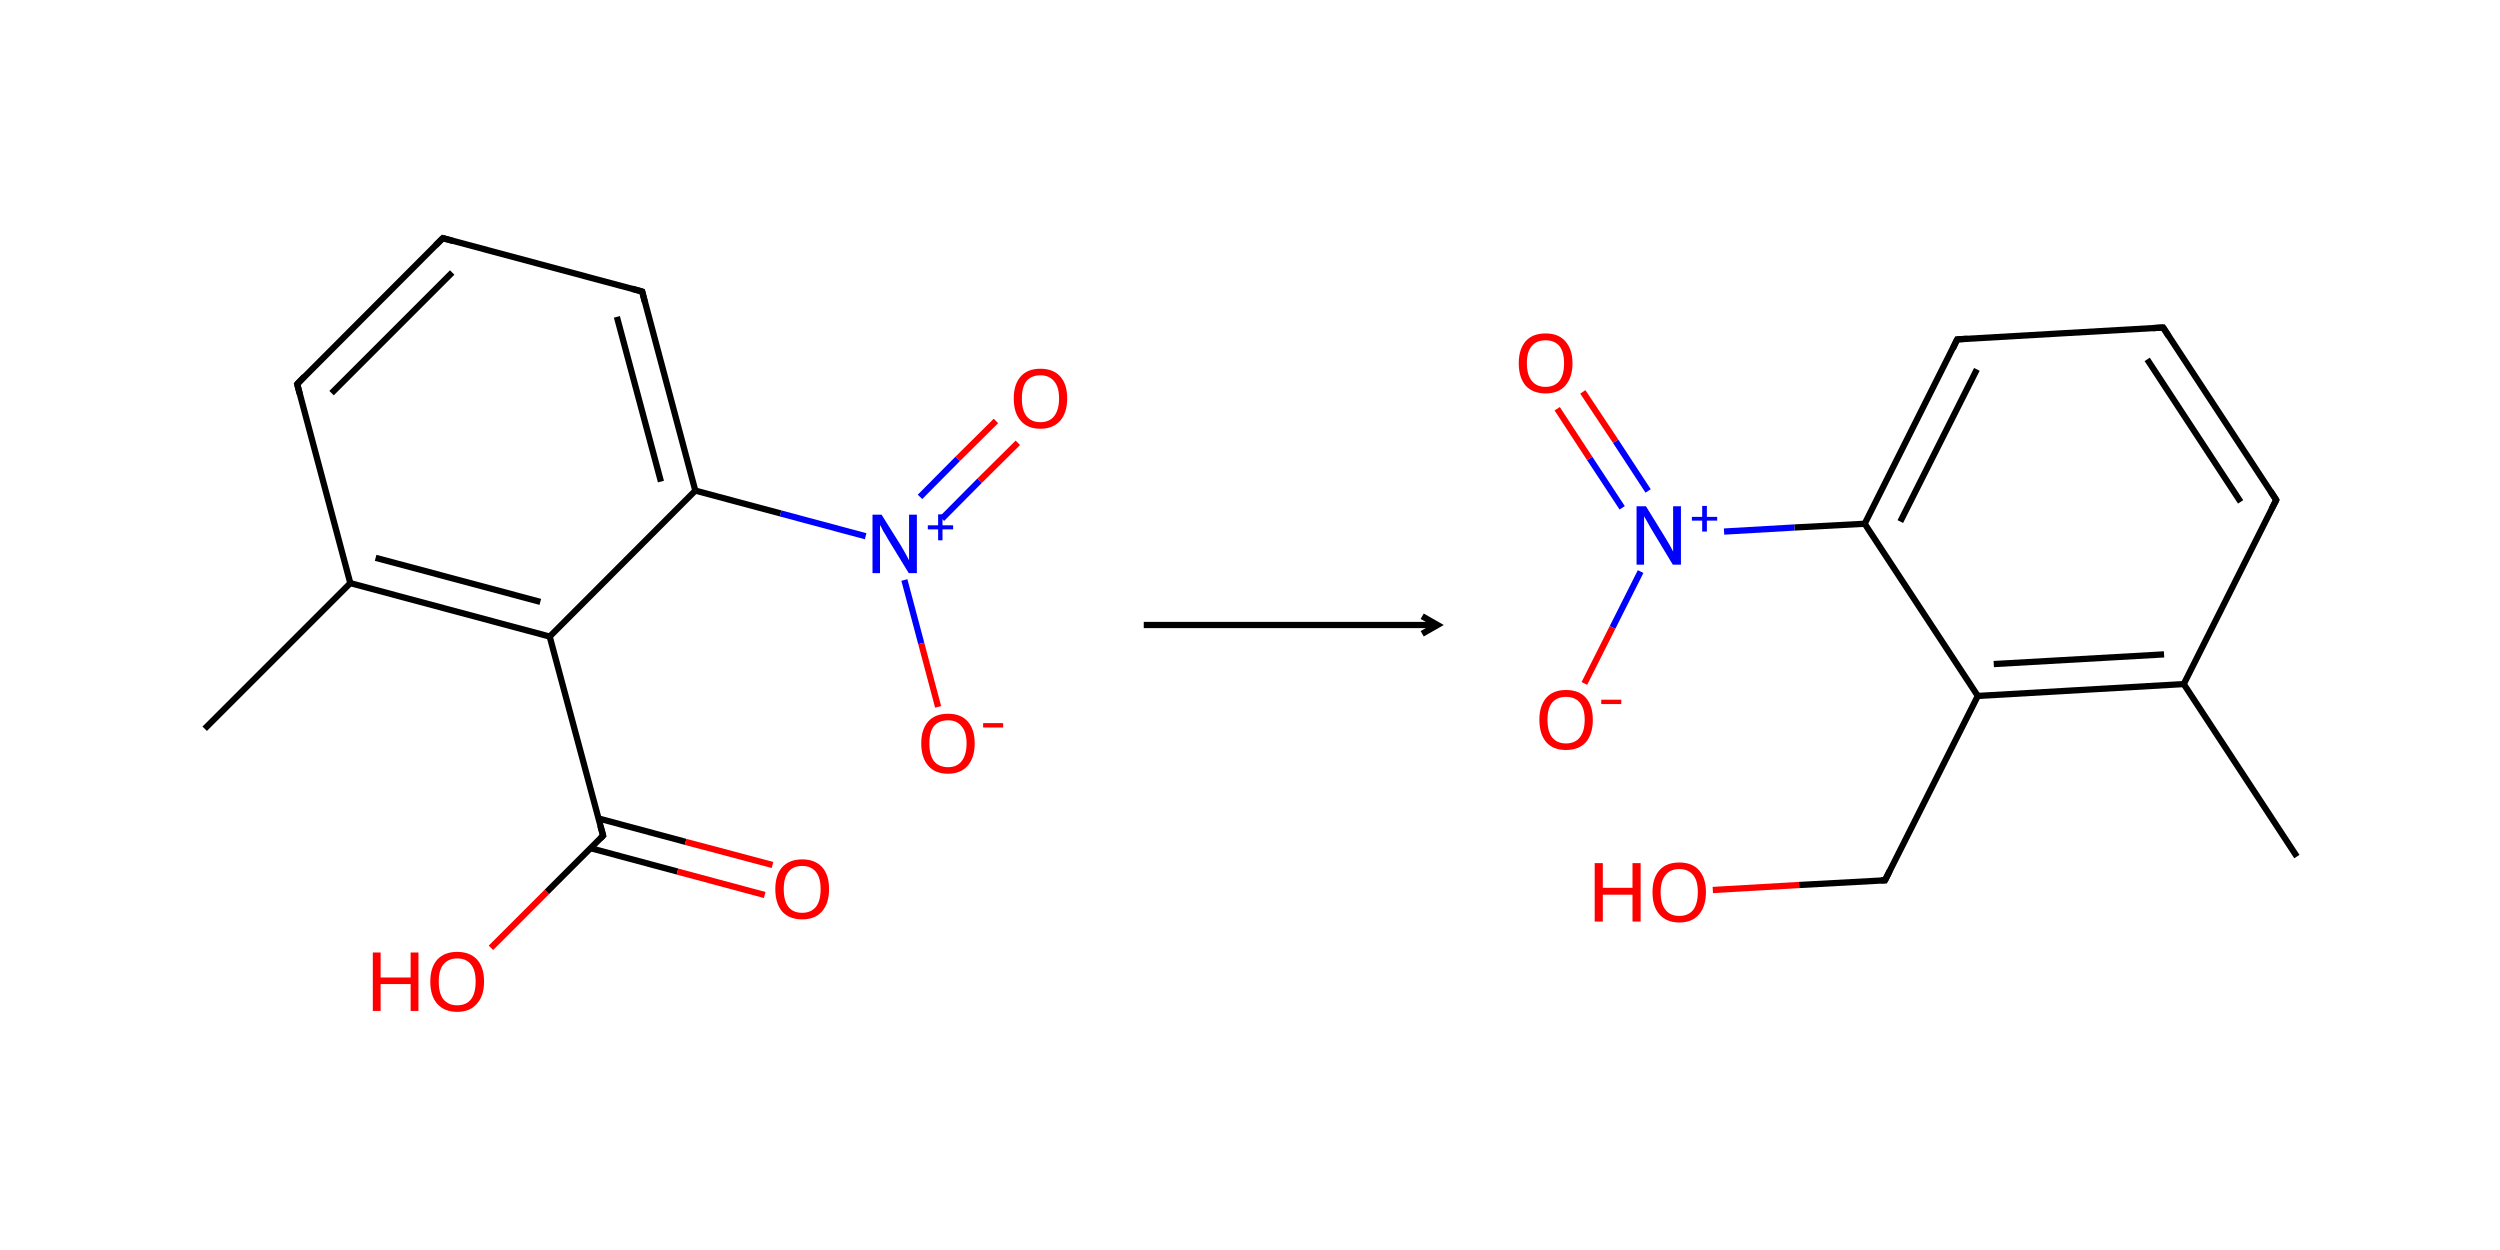 <?xml version='1.0' encoding='iso-8859-1'?>
<svg version='1.1' baseProfile='full'
              xmlns='http://www.w3.org/2000/svg'
                      xmlns:rdkit='http://www.rdkit.org/xml'
                      xmlns:xlink='http://www.w3.org/1999/xlink'
                  xml:space='preserve'
width='800px' height='400px' viewBox='0 0 800 400'>
<!-- END OF HEADER -->
<rect style='opacity:1.0;fill:#FFFFFF;stroke:none' width='800.0' height='400.0' x='0.0' y='0.0'> </rect>
<path class='bond-0 atom-0 atom-1' d='M 157.1,303.3 L 175.0,285.4' style='fill:none;fill-rule:evenodd;stroke:#FF0000;stroke-width:2.0px;stroke-linecap:butt;stroke-linejoin:miter;stroke-opacity:1' />
<path class='bond-0 atom-0 atom-1' d='M 175.0,285.4 L 193.0,267.4' style='fill:none;fill-rule:evenodd;stroke:#000000;stroke-width:2.0px;stroke-linecap:butt;stroke-linejoin:miter;stroke-opacity:1' />
<path class='bond-1 atom-1 atom-2' d='M 193.0,267.4 L 175.9,203.7' style='fill:none;fill-rule:evenodd;stroke:#000000;stroke-width:2.0px;stroke-linecap:butt;stroke-linejoin:miter;stroke-opacity:1' />
<path class='bond-2 atom-2 atom-3' d='M 175.9,203.7 L 112.1,186.6' style='fill:none;fill-rule:evenodd;stroke:#000000;stroke-width:2.0px;stroke-linecap:butt;stroke-linejoin:miter;stroke-opacity:1' />
<path class='bond-2 atom-2 atom-3' d='M 172.9,192.6 L 120.2,178.5' style='fill:none;fill-rule:evenodd;stroke:#000000;stroke-width:2.0px;stroke-linecap:butt;stroke-linejoin:miter;stroke-opacity:1' />
<path class='bond-3 atom-3 atom-4' d='M 112.1,186.6 L 65.5,233.2' style='fill:none;fill-rule:evenodd;stroke:#000000;stroke-width:2.0px;stroke-linecap:butt;stroke-linejoin:miter;stroke-opacity:1' />
<path class='bond-4 atom-3 atom-5' d='M 112.1,186.6 L 95.1,122.9' style='fill:none;fill-rule:evenodd;stroke:#000000;stroke-width:2.0px;stroke-linecap:butt;stroke-linejoin:miter;stroke-opacity:1' />
<path class='bond-5 atom-5 atom-6' d='M 95.1,122.9 L 141.7,76.2' style='fill:none;fill-rule:evenodd;stroke:#000000;stroke-width:2.0px;stroke-linecap:butt;stroke-linejoin:miter;stroke-opacity:1' />
<path class='bond-5 atom-5 atom-6' d='M 106.1,125.8 L 144.7,87.2' style='fill:none;fill-rule:evenodd;stroke:#000000;stroke-width:2.0px;stroke-linecap:butt;stroke-linejoin:miter;stroke-opacity:1' />
<path class='bond-6 atom-6 atom-7' d='M 141.7,76.2 L 205.5,93.3' style='fill:none;fill-rule:evenodd;stroke:#000000;stroke-width:2.0px;stroke-linecap:butt;stroke-linejoin:miter;stroke-opacity:1' />
<path class='bond-7 atom-7 atom-8' d='M 205.5,93.3 L 222.5,157.0' style='fill:none;fill-rule:evenodd;stroke:#000000;stroke-width:2.0px;stroke-linecap:butt;stroke-linejoin:miter;stroke-opacity:1' />
<path class='bond-7 atom-7 atom-8' d='M 197.4,101.4 L 211.5,154.1' style='fill:none;fill-rule:evenodd;stroke:#000000;stroke-width:2.0px;stroke-linecap:butt;stroke-linejoin:miter;stroke-opacity:1' />
<path class='bond-8 atom-8 atom-9' d='M 222.5,157.0 L 249.8,164.3' style='fill:none;fill-rule:evenodd;stroke:#000000;stroke-width:2.0px;stroke-linecap:butt;stroke-linejoin:miter;stroke-opacity:1' />
<path class='bond-8 atom-8 atom-9' d='M 249.8,164.3 L 277.0,171.6' style='fill:none;fill-rule:evenodd;stroke:#0000FF;stroke-width:2.0px;stroke-linecap:butt;stroke-linejoin:miter;stroke-opacity:1' />
<path class='bond-9 atom-9 atom-10' d='M 301.4,166.0 L 313.5,153.8' style='fill:none;fill-rule:evenodd;stroke:#0000FF;stroke-width:2.0px;stroke-linecap:butt;stroke-linejoin:miter;stroke-opacity:1' />
<path class='bond-9 atom-9 atom-10' d='M 313.5,153.8 L 325.7,141.7' style='fill:none;fill-rule:evenodd;stroke:#FF0000;stroke-width:2.0px;stroke-linecap:butt;stroke-linejoin:miter;stroke-opacity:1' />
<path class='bond-9 atom-9 atom-10' d='M 294.4,159.0 L 306.5,146.8' style='fill:none;fill-rule:evenodd;stroke:#0000FF;stroke-width:2.0px;stroke-linecap:butt;stroke-linejoin:miter;stroke-opacity:1' />
<path class='bond-9 atom-9 atom-10' d='M 306.5,146.8 L 318.7,134.7' style='fill:none;fill-rule:evenodd;stroke:#FF0000;stroke-width:2.0px;stroke-linecap:butt;stroke-linejoin:miter;stroke-opacity:1' />
<path class='bond-10 atom-9 atom-11' d='M 289.4,185.6 L 294.8,205.9' style='fill:none;fill-rule:evenodd;stroke:#0000FF;stroke-width:2.0px;stroke-linecap:butt;stroke-linejoin:miter;stroke-opacity:1' />
<path class='bond-10 atom-9 atom-11' d='M 294.8,205.9 L 300.2,226.2' style='fill:none;fill-rule:evenodd;stroke:#FF0000;stroke-width:2.0px;stroke-linecap:butt;stroke-linejoin:miter;stroke-opacity:1' />
<path class='bond-11 atom-1 atom-12' d='M 188.9,271.4 L 216.8,278.9' style='fill:none;fill-rule:evenodd;stroke:#000000;stroke-width:2.0px;stroke-linecap:butt;stroke-linejoin:miter;stroke-opacity:1' />
<path class='bond-11 atom-1 atom-12' d='M 216.8,278.9 L 244.7,286.4' style='fill:none;fill-rule:evenodd;stroke:#FF0000;stroke-width:2.0px;stroke-linecap:butt;stroke-linejoin:miter;stroke-opacity:1' />
<path class='bond-11 atom-1 atom-12' d='M 191.5,261.9 L 219.4,269.4' style='fill:none;fill-rule:evenodd;stroke:#000000;stroke-width:2.0px;stroke-linecap:butt;stroke-linejoin:miter;stroke-opacity:1' />
<path class='bond-11 atom-1 atom-12' d='M 219.4,269.4 L 247.2,276.8' style='fill:none;fill-rule:evenodd;stroke:#FF0000;stroke-width:2.0px;stroke-linecap:butt;stroke-linejoin:miter;stroke-opacity:1' />
<path class='bond-12 atom-8 atom-2' d='M 222.5,157.0 L 175.9,203.7' style='fill:none;fill-rule:evenodd;stroke:#000000;stroke-width:2.0px;stroke-linecap:butt;stroke-linejoin:miter;stroke-opacity:1' />
<path d='M 192.1,268.3 L 193.0,267.4 L 192.1,264.2' style='fill:none;stroke:#000000;stroke-width:2.0px;stroke-linecap:butt;stroke-linejoin:miter;stroke-miterlimit:10;stroke-opacity:1;' />
<path d='M 95.9,126.0 L 95.1,122.9 L 97.4,120.5' style='fill:none;stroke:#000000;stroke-width:2.0px;stroke-linecap:butt;stroke-linejoin:miter;stroke-miterlimit:10;stroke-opacity:1;' />
<path d='M 139.4,78.5 L 141.7,76.2 L 144.9,77.1' style='fill:none;stroke:#000000;stroke-width:2.0px;stroke-linecap:butt;stroke-linejoin:miter;stroke-miterlimit:10;stroke-opacity:1;' />
<path d='M 202.3,92.4 L 205.5,93.3 L 206.3,96.5' style='fill:none;stroke:#000000;stroke-width:2.0px;stroke-linecap:butt;stroke-linejoin:miter;stroke-miterlimit:10;stroke-opacity:1;' />
<path class='atom-0' d='M 119.3 304.8
L 121.8 304.8
L 121.8 312.8
L 131.4 312.8
L 131.4 304.8
L 133.9 304.8
L 133.9 323.5
L 131.4 323.5
L 131.4 314.9
L 121.8 314.9
L 121.8 323.5
L 119.3 323.5
L 119.3 304.8
' fill='#FF0000'/>
<path class='atom-0' d='M 137.7 314.1
Q 137.7 309.6, 139.9 307.1
Q 142.2 304.6, 146.3 304.6
Q 150.4 304.6, 152.7 307.1
Q 154.9 309.6, 154.9 314.1
Q 154.9 318.7, 152.6 321.2
Q 150.4 323.8, 146.3 323.8
Q 142.2 323.8, 139.9 321.2
Q 137.7 318.7, 137.7 314.1
M 146.3 321.7
Q 149.2 321.7, 150.7 319.8
Q 152.2 317.9, 152.2 314.1
Q 152.2 310.4, 150.7 308.6
Q 149.2 306.7, 146.3 306.7
Q 143.5 306.7, 141.9 308.6
Q 140.4 310.4, 140.4 314.1
Q 140.4 317.9, 141.9 319.8
Q 143.5 321.7, 146.3 321.7
' fill='#FF0000'/>
<path class='atom-9' d='M 282.1 164.7
L 288.3 174.6
Q 288.9 175.6, 289.9 177.4
Q 290.8 179.2, 290.9 179.3
L 290.9 164.7
L 293.4 164.7
L 293.4 183.4
L 290.8 183.4
L 284.2 172.6
Q 283.5 171.3, 282.6 169.9
Q 281.9 168.4, 281.6 168.0
L 281.6 183.4
L 279.2 183.4
L 279.2 164.7
L 282.1 164.7
' fill='#0000FF'/>
<path class='atom-9' d='M 296.9 168.1
L 300.2 168.1
L 300.2 164.6
L 301.6 164.6
L 301.6 168.1
L 305.0 168.1
L 305.0 169.4
L 301.6 169.4
L 301.6 172.9
L 300.2 172.9
L 300.2 169.4
L 296.9 169.4
L 296.9 168.1
' fill='#0000FF'/>
<path class='atom-10' d='M 324.4 127.5
Q 324.4 123.0, 326.6 120.5
Q 328.8 118.0, 332.9 118.0
Q 337.1 118.0, 339.3 120.5
Q 341.5 123.0, 341.5 127.5
Q 341.5 132.0, 339.3 134.6
Q 337.0 137.2, 332.9 137.2
Q 328.8 137.2, 326.6 134.6
Q 324.4 132.1, 324.4 127.5
M 332.9 135.1
Q 335.8 135.1, 337.3 133.2
Q 338.9 131.2, 338.9 127.5
Q 338.9 123.8, 337.3 122.0
Q 335.8 120.1, 332.9 120.1
Q 330.1 120.1, 328.5 121.9
Q 327.0 123.8, 327.0 127.5
Q 327.0 131.3, 328.5 133.2
Q 330.1 135.1, 332.9 135.1
' fill='#FF0000'/>
<path class='atom-11' d='M 294.8 237.9
Q 294.8 233.4, 297.0 230.9
Q 299.2 228.4, 303.4 228.4
Q 307.5 228.4, 309.7 230.9
Q 311.9 233.4, 311.9 237.9
Q 311.9 242.4, 309.7 245.0
Q 307.4 247.6, 303.4 247.6
Q 299.2 247.6, 297.0 245.0
Q 294.8 242.4, 294.8 237.9
M 303.4 245.5
Q 306.2 245.5, 307.7 243.6
Q 309.3 241.6, 309.3 237.9
Q 309.3 234.2, 307.7 232.4
Q 306.2 230.5, 303.4 230.5
Q 300.5 230.5, 298.9 232.3
Q 297.4 234.2, 297.4 237.9
Q 297.4 241.7, 298.9 243.6
Q 300.5 245.5, 303.4 245.5
' fill='#FF0000'/>
<path class='atom-11' d='M 314.6 231.4
L 321.0 231.4
L 321.0 232.8
L 314.6 232.8
L 314.6 231.4
' fill='#FF0000'/>
<path class='atom-12' d='M 248.1 284.5
Q 248.1 280.0, 250.3 277.5
Q 252.6 275.0, 256.7 275.0
Q 260.8 275.0, 263.1 277.5
Q 265.3 280.0, 265.3 284.5
Q 265.3 289.1, 263.0 291.7
Q 260.8 294.2, 256.7 294.2
Q 252.6 294.2, 250.3 291.7
Q 248.1 289.1, 248.1 284.5
M 256.7 292.1
Q 259.5 292.1, 261.1 290.2
Q 262.6 288.3, 262.6 284.5
Q 262.6 280.9, 261.1 279.0
Q 259.5 277.1, 256.7 277.1
Q 253.8 277.1, 252.3 279.0
Q 250.8 280.8, 250.8 284.5
Q 250.8 288.3, 252.3 290.2
Q 253.8 292.1, 256.7 292.1
' fill='#FF0000'/>
<path class='bond-13 atom-13 atom-14' d='M 735.0,274.1 L 698.8,218.9' style='fill:none;fill-rule:evenodd;stroke:#000000;stroke-width:2.0px;stroke-linecap:butt;stroke-linejoin:miter;stroke-opacity:1' />
<path class='bond-14 atom-14 atom-15' d='M 698.8,218.9 L 632.9,222.7' style='fill:none;fill-rule:evenodd;stroke:#000000;stroke-width:2.0px;stroke-linecap:butt;stroke-linejoin:miter;stroke-opacity:1' />
<path class='bond-14 atom-14 atom-15' d='M 692.5,209.4 L 638.0,212.5' style='fill:none;fill-rule:evenodd;stroke:#000000;stroke-width:2.0px;stroke-linecap:butt;stroke-linejoin:miter;stroke-opacity:1' />
<path class='bond-15 atom-15 atom-16' d='M 632.9,222.7 L 603.2,281.7' style='fill:none;fill-rule:evenodd;stroke:#000000;stroke-width:2.0px;stroke-linecap:butt;stroke-linejoin:miter;stroke-opacity:1' />
<path class='bond-16 atom-16 atom-17' d='M 603.2,281.7 L 575.7,283.2' style='fill:none;fill-rule:evenodd;stroke:#000000;stroke-width:2.0px;stroke-linecap:butt;stroke-linejoin:miter;stroke-opacity:1' />
<path class='bond-16 atom-16 atom-17' d='M 575.7,283.2 L 548.1,284.8' style='fill:none;fill-rule:evenodd;stroke:#FF0000;stroke-width:2.0px;stroke-linecap:butt;stroke-linejoin:miter;stroke-opacity:1' />
<path class='bond-17 atom-15 atom-18' d='M 632.9,222.7 L 596.7,167.6' style='fill:none;fill-rule:evenodd;stroke:#000000;stroke-width:2.0px;stroke-linecap:butt;stroke-linejoin:miter;stroke-opacity:1' />
<path class='bond-18 atom-18 atom-19' d='M 596.7,167.6 L 574.2,168.8' style='fill:none;fill-rule:evenodd;stroke:#000000;stroke-width:2.0px;stroke-linecap:butt;stroke-linejoin:miter;stroke-opacity:1' />
<path class='bond-18 atom-18 atom-19' d='M 574.2,168.8 L 551.7,170.1' style='fill:none;fill-rule:evenodd;stroke:#0000FF;stroke-width:2.0px;stroke-linecap:butt;stroke-linejoin:miter;stroke-opacity:1' />
<path class='bond-19 atom-19 atom-20' d='M 527.4,157.1 L 517.0,141.2' style='fill:none;fill-rule:evenodd;stroke:#0000FF;stroke-width:2.0px;stroke-linecap:butt;stroke-linejoin:miter;stroke-opacity:1' />
<path class='bond-19 atom-19 atom-20' d='M 517.0,141.2 L 506.5,125.4' style='fill:none;fill-rule:evenodd;stroke:#FF0000;stroke-width:2.0px;stroke-linecap:butt;stroke-linejoin:miter;stroke-opacity:1' />
<path class='bond-19 atom-19 atom-20' d='M 519.1,162.5 L 508.7,146.7' style='fill:none;fill-rule:evenodd;stroke:#0000FF;stroke-width:2.0px;stroke-linecap:butt;stroke-linejoin:miter;stroke-opacity:1' />
<path class='bond-19 atom-19 atom-20' d='M 508.7,146.7 L 498.3,130.8' style='fill:none;fill-rule:evenodd;stroke:#FF0000;stroke-width:2.0px;stroke-linecap:butt;stroke-linejoin:miter;stroke-opacity:1' />
<path class='bond-20 atom-19 atom-21' d='M 525.0,182.9 L 516.0,200.8' style='fill:none;fill-rule:evenodd;stroke:#0000FF;stroke-width:2.0px;stroke-linecap:butt;stroke-linejoin:miter;stroke-opacity:1' />
<path class='bond-20 atom-19 atom-21' d='M 516.0,200.8 L 507.0,218.7' style='fill:none;fill-rule:evenodd;stroke:#FF0000;stroke-width:2.0px;stroke-linecap:butt;stroke-linejoin:miter;stroke-opacity:1' />
<path class='bond-21 atom-18 atom-22' d='M 596.7,167.6 L 626.3,108.6' style='fill:none;fill-rule:evenodd;stroke:#000000;stroke-width:2.0px;stroke-linecap:butt;stroke-linejoin:miter;stroke-opacity:1' />
<path class='bond-21 atom-18 atom-22' d='M 608.1,166.9 L 632.6,118.2' style='fill:none;fill-rule:evenodd;stroke:#000000;stroke-width:2.0px;stroke-linecap:butt;stroke-linejoin:miter;stroke-opacity:1' />
<path class='bond-22 atom-22 atom-23' d='M 626.3,108.6 L 692.2,104.8' style='fill:none;fill-rule:evenodd;stroke:#000000;stroke-width:2.0px;stroke-linecap:butt;stroke-linejoin:miter;stroke-opacity:1' />
<path class='bond-23 atom-23 atom-24' d='M 692.2,104.8 L 728.4,160.0' style='fill:none;fill-rule:evenodd;stroke:#000000;stroke-width:2.0px;stroke-linecap:butt;stroke-linejoin:miter;stroke-opacity:1' />
<path class='bond-23 atom-23 atom-24' d='M 687.1,115.0 L 717.0,160.6' style='fill:none;fill-rule:evenodd;stroke:#000000;stroke-width:2.0px;stroke-linecap:butt;stroke-linejoin:miter;stroke-opacity:1' />
<path class='bond-24 atom-24 atom-14' d='M 728.4,160.0 L 698.8,218.9' style='fill:none;fill-rule:evenodd;stroke:#000000;stroke-width:2.0px;stroke-linecap:butt;stroke-linejoin:miter;stroke-opacity:1' />
<path d='M 604.7,278.7 L 603.2,281.7 L 601.9,281.7' style='fill:none;stroke:#000000;stroke-width:2.0px;stroke-linecap:butt;stroke-linejoin:miter;stroke-miterlimit:10;stroke-opacity:1;' />
<path d='M 624.9,111.6 L 626.3,108.6 L 629.6,108.4' style='fill:none;stroke:#000000;stroke-width:2.0px;stroke-linecap:butt;stroke-linejoin:miter;stroke-miterlimit:10;stroke-opacity:1;' />
<path d='M 688.9,105.0 L 692.2,104.8 L 694.0,107.6' style='fill:none;stroke:#000000;stroke-width:2.0px;stroke-linecap:butt;stroke-linejoin:miter;stroke-miterlimit:10;stroke-opacity:1;' />
<path d='M 726.6,157.2 L 728.4,160.0 L 726.9,162.9' style='fill:none;stroke:#000000;stroke-width:2.0px;stroke-linecap:butt;stroke-linejoin:miter;stroke-miterlimit:10;stroke-opacity:1;' />
<path class='atom-4' d='M 510.3 276.2
L 512.9 276.2
L 512.9 284.1
L 522.4 284.1
L 522.4 276.2
L 525.0 276.2
L 525.0 294.9
L 522.4 294.9
L 522.4 286.3
L 512.9 286.3
L 512.9 294.9
L 510.3 294.9
L 510.3 276.2
' fill='#FF0000'/>
<path class='atom-4' d='M 528.8 285.5
Q 528.8 281.0, 531.0 278.5
Q 533.2 276.0, 537.4 276.0
Q 541.5 276.0, 543.7 278.5
Q 545.9 281.0, 545.9 285.5
Q 545.9 290.0, 543.7 292.6
Q 541.5 295.2, 537.4 295.2
Q 533.3 295.2, 531.0 292.6
Q 528.8 290.1, 528.8 285.5
M 537.4 293.1
Q 540.2 293.1, 541.8 291.2
Q 543.3 289.2, 543.3 285.5
Q 543.3 281.8, 541.8 280.0
Q 540.2 278.1, 537.4 278.1
Q 534.5 278.1, 533.0 280.0
Q 531.4 281.8, 531.4 285.5
Q 531.4 289.3, 533.0 291.2
Q 534.5 293.1, 537.4 293.1
' fill='#FF0000'/>
<path class='atom-6' d='M 526.7 162.0
L 532.8 171.9
Q 533.4 172.9, 534.4 174.6
Q 535.4 176.4, 535.4 176.5
L 535.4 162.0
L 537.9 162.0
L 537.9 180.7
L 535.3 180.7
L 528.8 169.9
Q 528.0 168.6, 527.2 167.1
Q 526.4 165.7, 526.1 165.2
L 526.1 180.7
L 523.7 180.7
L 523.7 162.0
L 526.7 162.0
' fill='#0000FF'/>
<path class='atom-6' d='M 541.4 165.4
L 544.7 165.4
L 544.7 161.9
L 546.2 161.9
L 546.2 165.4
L 549.5 165.4
L 549.5 166.6
L 546.2 166.6
L 546.2 170.1
L 544.7 170.1
L 544.7 166.6
L 541.4 166.6
L 541.4 165.4
' fill='#0000FF'/>
<path class='atom-7' d='M 486.0 116.2
Q 486.0 111.8, 488.2 109.2
Q 490.4 106.7, 494.6 106.7
Q 498.7 106.7, 500.9 109.2
Q 503.2 111.8, 503.2 116.2
Q 503.2 120.8, 500.9 123.4
Q 498.7 125.9, 494.6 125.9
Q 490.5 125.9, 488.2 123.4
Q 486.0 120.8, 486.0 116.2
M 494.6 123.8
Q 497.4 123.8, 499.0 121.9
Q 500.5 120.0, 500.5 116.2
Q 500.5 112.6, 499.0 110.7
Q 497.4 108.9, 494.6 108.9
Q 491.7 108.9, 490.2 110.7
Q 488.6 112.5, 488.6 116.2
Q 488.6 120.0, 490.2 121.9
Q 491.7 123.8, 494.6 123.8
' fill='#FF0000'/>
<path class='atom-8' d='M 492.6 230.3
Q 492.6 225.9, 494.8 223.3
Q 497.0 220.8, 501.1 220.8
Q 505.3 220.8, 507.5 223.3
Q 509.7 225.9, 509.7 230.3
Q 509.7 234.9, 507.5 237.5
Q 505.2 240.0, 501.1 240.0
Q 497.0 240.0, 494.8 237.5
Q 492.6 234.9, 492.6 230.3
M 501.1 237.9
Q 504.0 237.9, 505.5 236.0
Q 507.1 234.1, 507.1 230.3
Q 507.1 226.7, 505.5 224.8
Q 504.0 223.0, 501.1 223.0
Q 498.3 223.0, 496.7 224.8
Q 495.2 226.6, 495.2 230.3
Q 495.2 234.1, 496.7 236.0
Q 498.3 237.9, 501.1 237.9
' fill='#FF0000'/>
<path class='atom-8' d='M 512.4 223.9
L 518.8 223.9
L 518.8 225.3
L 512.4 225.3
L 512.4 223.9
' fill='#FF0000'/>
<path d='M 366.0,200.0 L 460.0,200.0' style='fill:none;fill-rule:evenodd;stroke:#000000;stroke-width:2.0px;stroke-linecap:butt;stroke-linejoin:miter;stroke-opacity:1' />
<path d='M 455.1,202.8 L 460.0,200.0 L 455.1,197.2' style='fill:none;stroke:#000000;stroke-width:2.0px;stroke-linecap:butt;stroke-linejoin:miter;stroke-miterlimit:10;stroke-opacity:1;' />
</svg>
